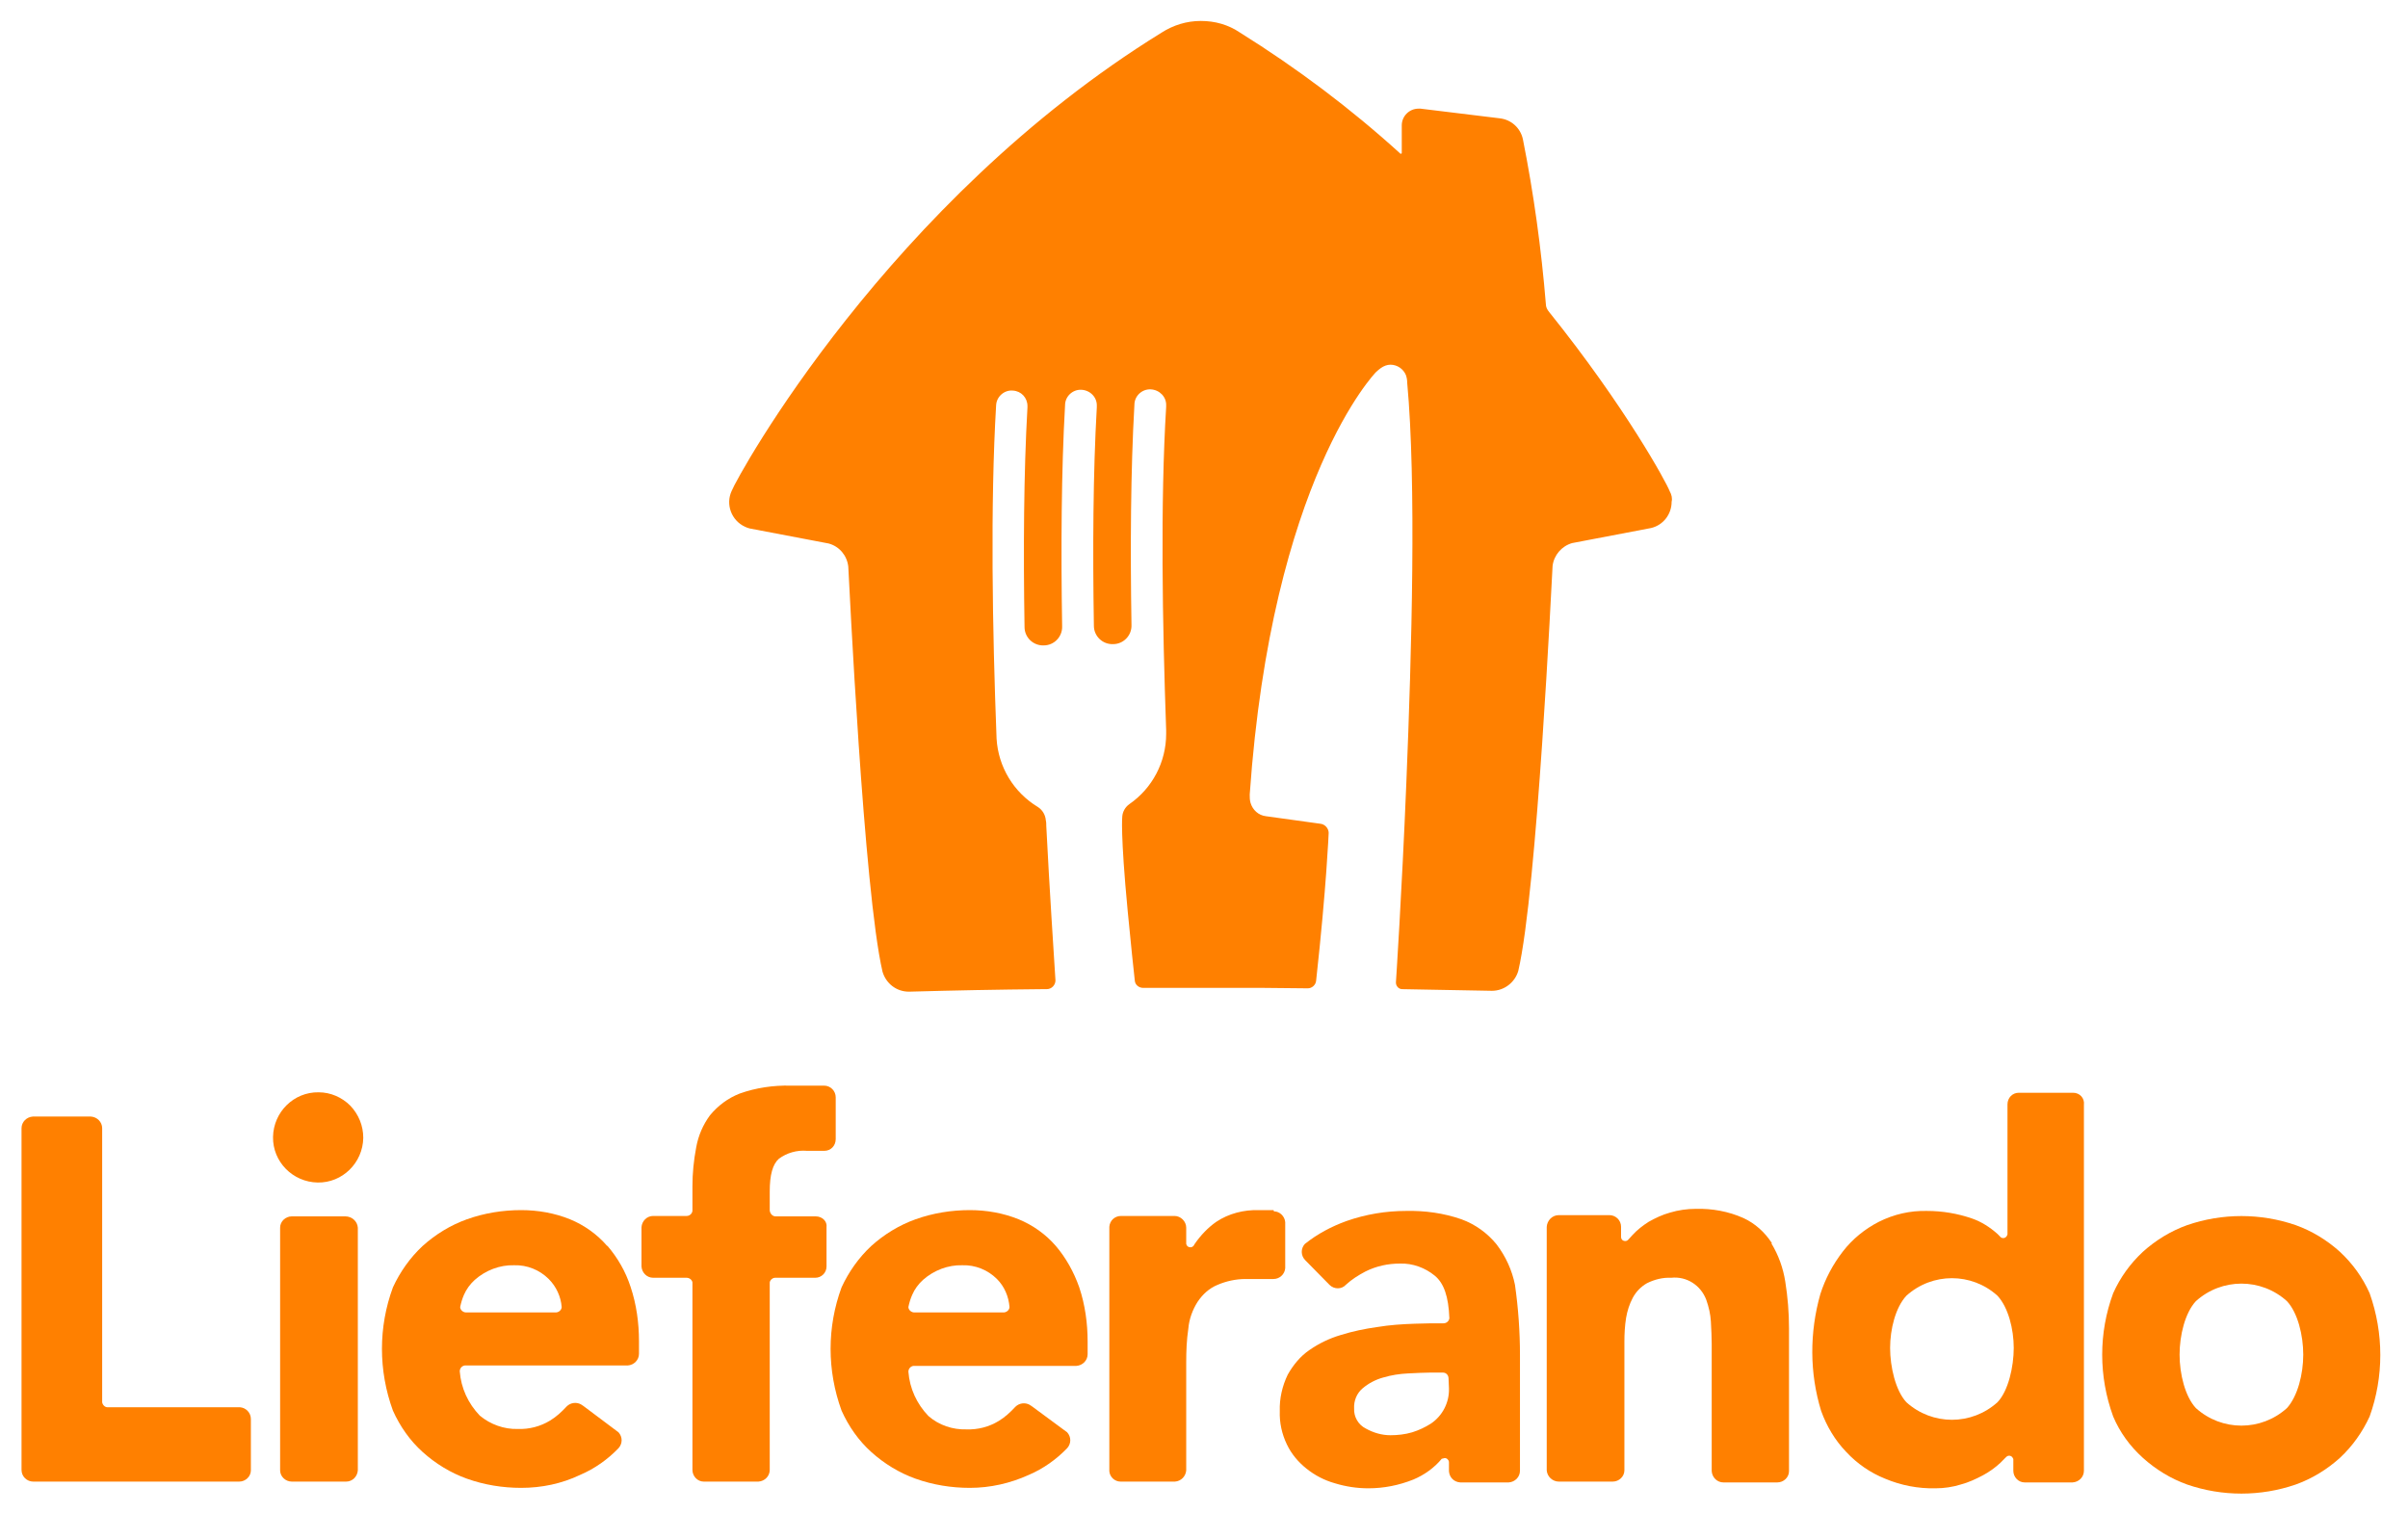 <svg width="70" height="44" viewBox="0 0 70 44" fill="none" xmlns="http://www.w3.org/2000/svg">
<path d="M48.533 14.271C48.448 14.04 47.258 11.842 45.035 9.073C44.975 9 44.938 8.927 44.938 8.842C44.805 7.227 44.586 5.637 44.27 4.046C44.198 3.718 43.93 3.475 43.59 3.439L41.295 3.159C41.271 3.159 41.259 3.159 41.235 3.159C40.967 3.159 40.749 3.378 40.749 3.645V4.447C40.749 4.459 40.737 4.471 40.724 4.471C40.712 4.471 40.712 4.471 40.7 4.459C39.255 3.147 37.701 1.981 36.049 0.949C35.709 0.718 35.321 0.609 34.908 0.609C34.495 0.609 34.106 0.731 33.766 0.949C25.824 5.855 21.441 13.834 21.27 14.271C21.088 14.659 21.258 15.133 21.659 15.315C21.708 15.339 21.744 15.351 21.793 15.364L24.088 15.801C24.404 15.886 24.622 16.153 24.659 16.469C24.683 16.869 25.108 25.904 25.654 28.248C25.752 28.588 26.055 28.831 26.419 28.831H26.432C27.767 28.794 28.994 28.77 30.317 28.758H30.427C30.573 28.758 30.682 28.637 30.682 28.503C30.633 27.714 30.512 25.916 30.415 24.01C30.415 23.961 30.415 23.901 30.402 23.852C30.39 23.694 30.305 23.548 30.172 23.463C29.468 23.038 29.018 22.297 28.97 21.472C28.848 18.302 28.787 14.647 28.957 11.781C28.97 11.526 29.2 11.332 29.443 11.356C29.686 11.368 29.868 11.563 29.868 11.806C29.868 11.818 29.868 11.83 29.868 11.842C29.759 13.748 29.747 16.007 29.783 18.229C29.783 18.533 30.038 18.776 30.342 18.764C30.645 18.764 30.888 18.509 30.876 18.205C30.84 15.971 30.852 13.688 30.961 11.781C30.961 11.526 31.18 11.32 31.435 11.332C31.69 11.344 31.896 11.55 31.884 11.806V11.842C31.775 13.736 31.763 15.983 31.799 18.193C31.799 18.497 32.054 18.739 32.358 18.727C32.661 18.727 32.904 18.472 32.892 18.169C32.855 15.934 32.868 13.676 32.977 11.769C32.977 11.514 33.196 11.308 33.45 11.32C33.706 11.332 33.912 11.538 33.9 11.793C33.9 11.806 33.9 11.818 33.9 11.83C33.73 14.611 33.791 18.132 33.9 21.229V21.253C33.9 21.253 33.9 21.277 33.9 21.302V21.338C33.9 22.152 33.499 22.917 32.831 23.378C32.71 23.463 32.637 23.597 32.625 23.73C32.625 23.73 32.564 24.204 32.783 26.499C32.88 27.507 32.953 28.199 32.989 28.515C33.001 28.637 33.111 28.721 33.232 28.721H33.45H34.823H35.005C35.6 28.721 36.171 28.721 36.717 28.721L38.017 28.734C38.138 28.734 38.247 28.637 38.259 28.515C38.563 25.759 38.624 24.216 38.624 24.216C38.624 24.083 38.514 23.961 38.381 23.949L36.802 23.73C36.584 23.706 36.414 23.548 36.353 23.342C36.329 23.257 36.329 23.184 36.329 23.099C36.972 13.918 39.996 10.822 39.996 10.822C40.044 10.773 40.093 10.737 40.142 10.7C40.227 10.64 40.324 10.603 40.421 10.603C40.615 10.603 40.797 10.725 40.87 10.907C40.895 10.98 40.907 11.053 40.907 11.126C41.174 14.016 41.04 18.922 40.882 22.759C40.749 26.014 40.579 28.564 40.579 28.564C40.579 28.673 40.664 28.758 40.761 28.758C41.623 28.77 42.461 28.794 43.36 28.806H43.372C43.724 28.806 44.04 28.564 44.137 28.224C44.683 25.88 45.108 16.857 45.133 16.456C45.169 16.141 45.4 15.874 45.703 15.789L47.998 15.351C48.351 15.266 48.594 14.951 48.594 14.586C48.618 14.489 48.594 14.38 48.533 14.271Z" fill="#FF8000"/>
<path d="M17.652 36.226C17.36 35.886 16.984 35.619 16.571 35.449C16.122 35.267 15.636 35.182 15.15 35.182C14.616 35.182 14.082 35.267 13.572 35.449C13.098 35.619 12.661 35.886 12.284 36.226C11.92 36.566 11.629 36.979 11.422 37.428C10.997 38.582 10.997 39.845 11.422 41.011C11.629 41.472 11.92 41.885 12.284 42.213C12.661 42.553 13.098 42.82 13.572 42.99C14.082 43.172 14.616 43.257 15.15 43.257C15.745 43.257 16.328 43.136 16.862 42.881C17.288 42.699 17.664 42.432 17.98 42.104C18.101 41.97 18.101 41.776 17.98 41.642L16.96 40.877L16.887 40.829C16.753 40.756 16.583 40.78 16.474 40.889C16.328 41.047 16.17 41.193 15.988 41.302C15.709 41.472 15.381 41.557 15.053 41.545C14.652 41.557 14.252 41.411 13.948 41.157C13.608 40.804 13.402 40.355 13.365 39.869C13.365 39.784 13.426 39.711 13.511 39.699H18.247C18.429 39.687 18.575 39.541 18.575 39.359V38.995C18.575 38.461 18.502 37.926 18.332 37.416C18.186 36.967 17.955 36.566 17.652 36.214M16.134 38.157H13.547C13.462 38.157 13.377 38.084 13.377 37.999C13.402 37.878 13.438 37.756 13.486 37.647C13.559 37.477 13.669 37.331 13.802 37.21C14.118 36.931 14.531 36.773 14.944 36.785C15.32 36.773 15.684 36.918 15.952 37.186C16.17 37.404 16.304 37.696 16.328 37.999C16.328 38.084 16.243 38.157 16.158 38.157" fill="#FF8000"/>
<path d="M23.711 35.364H22.546C22.461 35.364 22.388 35.291 22.376 35.194V34.635C22.376 34.162 22.461 33.846 22.643 33.688C22.873 33.518 23.165 33.433 23.456 33.458H23.966C24.149 33.458 24.294 33.312 24.294 33.117V31.903C24.294 31.721 24.149 31.563 23.954 31.563H22.983C22.485 31.551 21.975 31.624 21.501 31.794C21.161 31.927 20.87 32.146 20.639 32.425C20.433 32.705 20.299 33.02 20.238 33.36C20.166 33.737 20.129 34.113 20.129 34.49V35.206C20.117 35.291 20.044 35.352 19.959 35.352H18.988C18.805 35.352 18.66 35.498 18.648 35.68V36.821C18.66 37.003 18.805 37.149 18.988 37.149H19.959C20.044 37.149 20.117 37.21 20.129 37.283V42.735C20.129 42.917 20.275 43.075 20.457 43.075H22.048C22.23 43.063 22.376 42.917 22.376 42.735V37.283C22.388 37.21 22.461 37.149 22.534 37.149H23.699C23.881 37.149 24.027 37.003 24.027 36.821V35.68C24.051 35.51 23.906 35.364 23.711 35.364Z" fill="#FF8000"/>
<path d="M9.261 31.757C8.544 31.745 7.949 32.328 7.937 33.057C7.925 33.773 8.508 34.368 9.236 34.38C9.953 34.392 10.548 33.809 10.56 33.081C10.56 32.729 10.426 32.401 10.184 32.146C9.941 31.903 9.613 31.757 9.261 31.757Z" fill="#FF8000"/>
<path d="M10.038 35.364H8.483C8.301 35.364 8.143 35.51 8.143 35.692V42.747C8.143 42.929 8.301 43.075 8.483 43.075H10.062C10.244 43.075 10.39 42.929 10.402 42.747V35.692C10.39 35.51 10.232 35.364 10.038 35.364Z" fill="#FF8000"/>
<path d="M37.021 35.182H36.596C36.159 35.17 35.721 35.279 35.357 35.522C35.114 35.692 34.908 35.91 34.738 36.153L34.714 36.19C34.714 36.202 34.701 36.214 34.689 36.226C34.665 36.251 34.641 36.263 34.604 36.263C34.544 36.263 34.495 36.226 34.483 36.165V35.692C34.483 35.51 34.325 35.352 34.143 35.352H32.588C32.406 35.352 32.261 35.485 32.248 35.668V42.772C32.261 42.942 32.406 43.075 32.576 43.075H34.155C34.337 43.063 34.471 42.917 34.483 42.747V39.614C34.483 39.286 34.495 38.959 34.544 38.631C34.568 38.351 34.665 38.084 34.811 37.853C34.956 37.635 35.151 37.453 35.394 37.355C35.648 37.246 35.928 37.185 36.207 37.185H37.021C37.203 37.185 37.349 37.04 37.361 36.87V35.534C37.349 35.364 37.203 35.218 37.033 35.218" fill="#FF8000"/>
<path d="M30.694 36.226C30.402 35.886 30.026 35.619 29.613 35.449C29.164 35.267 28.678 35.182 28.192 35.182C27.658 35.182 27.124 35.267 26.614 35.449C26.14 35.619 25.703 35.886 25.326 36.226C24.962 36.566 24.671 36.979 24.464 37.428C24.039 38.582 24.039 39.845 24.464 41.011C24.671 41.472 24.962 41.885 25.326 42.213C25.703 42.553 26.14 42.82 26.614 42.99C27.124 43.172 27.658 43.257 28.192 43.257C28.787 43.257 29.37 43.124 29.905 42.881C30.33 42.699 30.706 42.432 31.022 42.104C31.143 41.97 31.143 41.776 31.022 41.642L30.002 40.889L29.929 40.841C29.795 40.768 29.625 40.792 29.516 40.901C29.37 41.059 29.212 41.205 29.03 41.314C28.751 41.484 28.423 41.569 28.095 41.557C27.695 41.569 27.294 41.436 26.99 41.169C26.65 40.816 26.444 40.367 26.407 39.881C26.407 39.796 26.468 39.724 26.553 39.711H31.289C31.471 39.699 31.617 39.554 31.617 39.371V39.007C31.617 38.473 31.544 37.938 31.374 37.428C31.216 36.979 30.985 36.566 30.694 36.226ZM29.176 38.157H26.577C26.492 38.157 26.407 38.084 26.407 37.999C26.432 37.878 26.468 37.756 26.517 37.647C26.589 37.477 26.699 37.331 26.832 37.21C27.148 36.931 27.561 36.773 27.974 36.785C28.35 36.773 28.715 36.918 28.982 37.186C29.2 37.404 29.322 37.696 29.346 37.999C29.346 38.084 29.261 38.157 29.176 38.157Z" fill="#FF8000"/>
<path d="M6.978 40.914H3.128C3.043 40.914 2.982 40.841 2.97 40.768V32.802C2.97 32.62 2.824 32.474 2.642 32.462H0.954C0.772 32.474 0.626 32.62 0.626 32.802V42.735C0.626 42.929 0.784 43.075 0.967 43.075H6.953C7.135 43.075 7.293 42.929 7.293 42.747V41.254C7.293 41.072 7.148 40.926 6.978 40.914Z" fill="#FF8000"/>
<path d="M43.505 36.178C43.238 35.85 42.886 35.595 42.485 35.449C41.963 35.267 41.417 35.194 40.87 35.206C40.287 35.206 39.705 35.303 39.146 35.498C38.709 35.655 38.296 35.874 37.931 36.166C37.81 36.299 37.81 36.505 37.944 36.639L38.648 37.355C38.782 37.489 39 37.489 39.122 37.355C39.292 37.198 39.486 37.076 39.692 36.967C40.008 36.809 40.348 36.736 40.7 36.736C41.065 36.724 41.429 36.858 41.708 37.088C41.975 37.307 42.109 37.696 42.133 38.327C42.121 38.412 42.048 38.473 41.963 38.473C41.696 38.473 41.417 38.473 41.125 38.485C40.761 38.497 40.397 38.521 40.032 38.582C39.68 38.631 39.328 38.703 38.976 38.813C38.648 38.91 38.344 39.056 38.065 39.25C37.798 39.432 37.592 39.687 37.434 39.966C37.276 40.294 37.191 40.659 37.203 41.023C37.191 41.363 37.264 41.691 37.409 41.994C37.543 42.274 37.737 42.504 37.98 42.699C38.223 42.893 38.502 43.039 38.806 43.124C39.122 43.221 39.45 43.27 39.777 43.27C40.227 43.27 40.664 43.184 41.089 43.014C41.405 42.881 41.696 42.674 41.915 42.407H41.939C41.987 42.383 42.048 42.383 42.085 42.431C42.109 42.456 42.121 42.48 42.121 42.517V42.772C42.133 42.954 42.267 43.087 42.449 43.099H43.858C44.04 43.087 44.185 42.942 44.185 42.759V39.396C44.185 38.716 44.137 38.036 44.04 37.355C43.955 36.931 43.773 36.53 43.505 36.178ZM42.121 40.367C42.133 40.768 41.939 41.157 41.599 41.387C41.429 41.496 41.247 41.581 41.052 41.642C40.846 41.703 40.627 41.727 40.421 41.727C40.166 41.727 39.923 41.654 39.705 41.533C39.486 41.424 39.352 41.193 39.364 40.95C39.352 40.731 39.437 40.513 39.607 40.367C39.777 40.221 39.984 40.112 40.202 40.051C40.445 39.978 40.688 39.942 40.931 39.93C41.186 39.918 41.405 39.906 41.562 39.906H41.951C42.036 39.906 42.109 39.978 42.109 40.076L42.121 40.367Z" fill="#FF8000"/>
<path d="M51.508 36.141C51.302 35.825 51.022 35.57 50.682 35.413C50.245 35.218 49.772 35.133 49.298 35.145C49.043 35.145 48.788 35.182 48.545 35.255C48.326 35.315 48.12 35.413 47.926 35.522C47.756 35.631 47.598 35.753 47.464 35.898C47.416 35.947 47.379 35.995 47.331 36.044C47.306 36.068 47.282 36.081 47.246 36.081C47.173 36.081 47.124 36.032 47.124 35.959V35.668C47.124 35.473 46.966 35.328 46.784 35.328H45.315C45.12 35.328 44.975 35.485 44.963 35.668V42.747C44.975 42.929 45.133 43.075 45.315 43.075H46.881C47.063 43.075 47.221 42.929 47.221 42.747V39.007C47.221 38.776 47.233 38.546 47.27 38.315C47.306 38.108 47.367 37.914 47.464 37.732C47.561 37.55 47.707 37.404 47.877 37.307C48.096 37.198 48.339 37.137 48.581 37.149C49.031 37.1 49.444 37.368 49.602 37.793C49.674 37.999 49.723 38.206 49.735 38.424C49.747 38.655 49.759 38.873 49.759 39.08V42.772C49.772 42.954 49.917 43.099 50.099 43.099H51.666C51.848 43.099 52.006 42.954 52.006 42.772V38.618C52.006 38.157 51.969 37.708 51.897 37.258C51.836 36.87 51.702 36.493 51.496 36.153" fill="#FF8000"/>
<path d="M60.264 31.77H58.685C58.503 31.77 58.357 31.915 58.357 32.11V35.886C58.345 35.947 58.296 35.995 58.236 35.995C58.199 35.995 58.163 35.983 58.138 35.947L58.102 35.91C58.09 35.898 58.078 35.886 58.066 35.874C57.847 35.68 57.604 35.522 57.325 35.425C56.9 35.279 56.463 35.206 56.013 35.206C55.528 35.194 55.054 35.303 54.617 35.522C54.216 35.728 53.852 36.02 53.572 36.384C53.281 36.761 53.062 37.173 52.917 37.623C52.601 38.74 52.601 39.918 52.941 41.023C53.099 41.46 53.342 41.873 53.67 42.213C53.985 42.553 54.374 42.82 54.799 42.99C55.26 43.184 55.758 43.282 56.268 43.27C56.511 43.27 56.766 43.233 56.997 43.16C57.228 43.099 57.434 43.002 57.641 42.893C57.823 42.796 57.993 42.675 58.151 42.529C58.199 42.48 58.248 42.432 58.284 42.395L58.321 42.359C58.369 42.31 58.442 42.31 58.491 42.359C58.503 42.371 58.515 42.395 58.527 42.419V42.76C58.527 42.942 58.673 43.099 58.855 43.099H60.251C60.434 43.087 60.579 42.942 60.579 42.76V32.122C60.604 31.927 60.458 31.77 60.264 31.77ZM58.066 40.768C57.313 41.448 56.171 41.448 55.418 40.768C55.102 40.428 54.945 39.736 54.945 39.189C54.945 38.643 55.102 38.011 55.418 37.671C56.171 36.991 57.313 36.991 58.066 37.671C58.381 38.011 58.539 38.643 58.539 39.189C58.539 39.736 58.381 40.44 58.066 40.768Z" fill="#FF8000"/>
<path d="M68.023 36.396C67.647 36.056 67.21 35.789 66.736 35.619C65.716 35.267 64.599 35.267 63.579 35.619C63.105 35.789 62.668 36.056 62.291 36.396C61.927 36.736 61.636 37.137 61.429 37.599C61.004 38.752 61.004 40.015 61.429 41.181C61.624 41.642 61.915 42.043 62.291 42.383C62.668 42.723 63.105 42.99 63.579 43.16C64.599 43.512 65.716 43.512 66.736 43.16C67.21 42.99 67.647 42.723 68.023 42.383C68.388 42.043 68.679 41.63 68.885 41.181C69.298 40.027 69.298 38.764 68.885 37.599C68.679 37.137 68.388 36.736 68.023 36.396ZM66.481 40.938C65.728 41.618 64.587 41.618 63.834 40.938C63.518 40.598 63.36 39.942 63.36 39.384C63.36 38.825 63.518 38.169 63.834 37.829C64.587 37.149 65.728 37.149 66.481 37.829C66.797 38.169 66.955 38.825 66.955 39.384C66.955 39.942 66.797 40.586 66.481 40.938Z" fill="#FF8000"/>
</svg>
